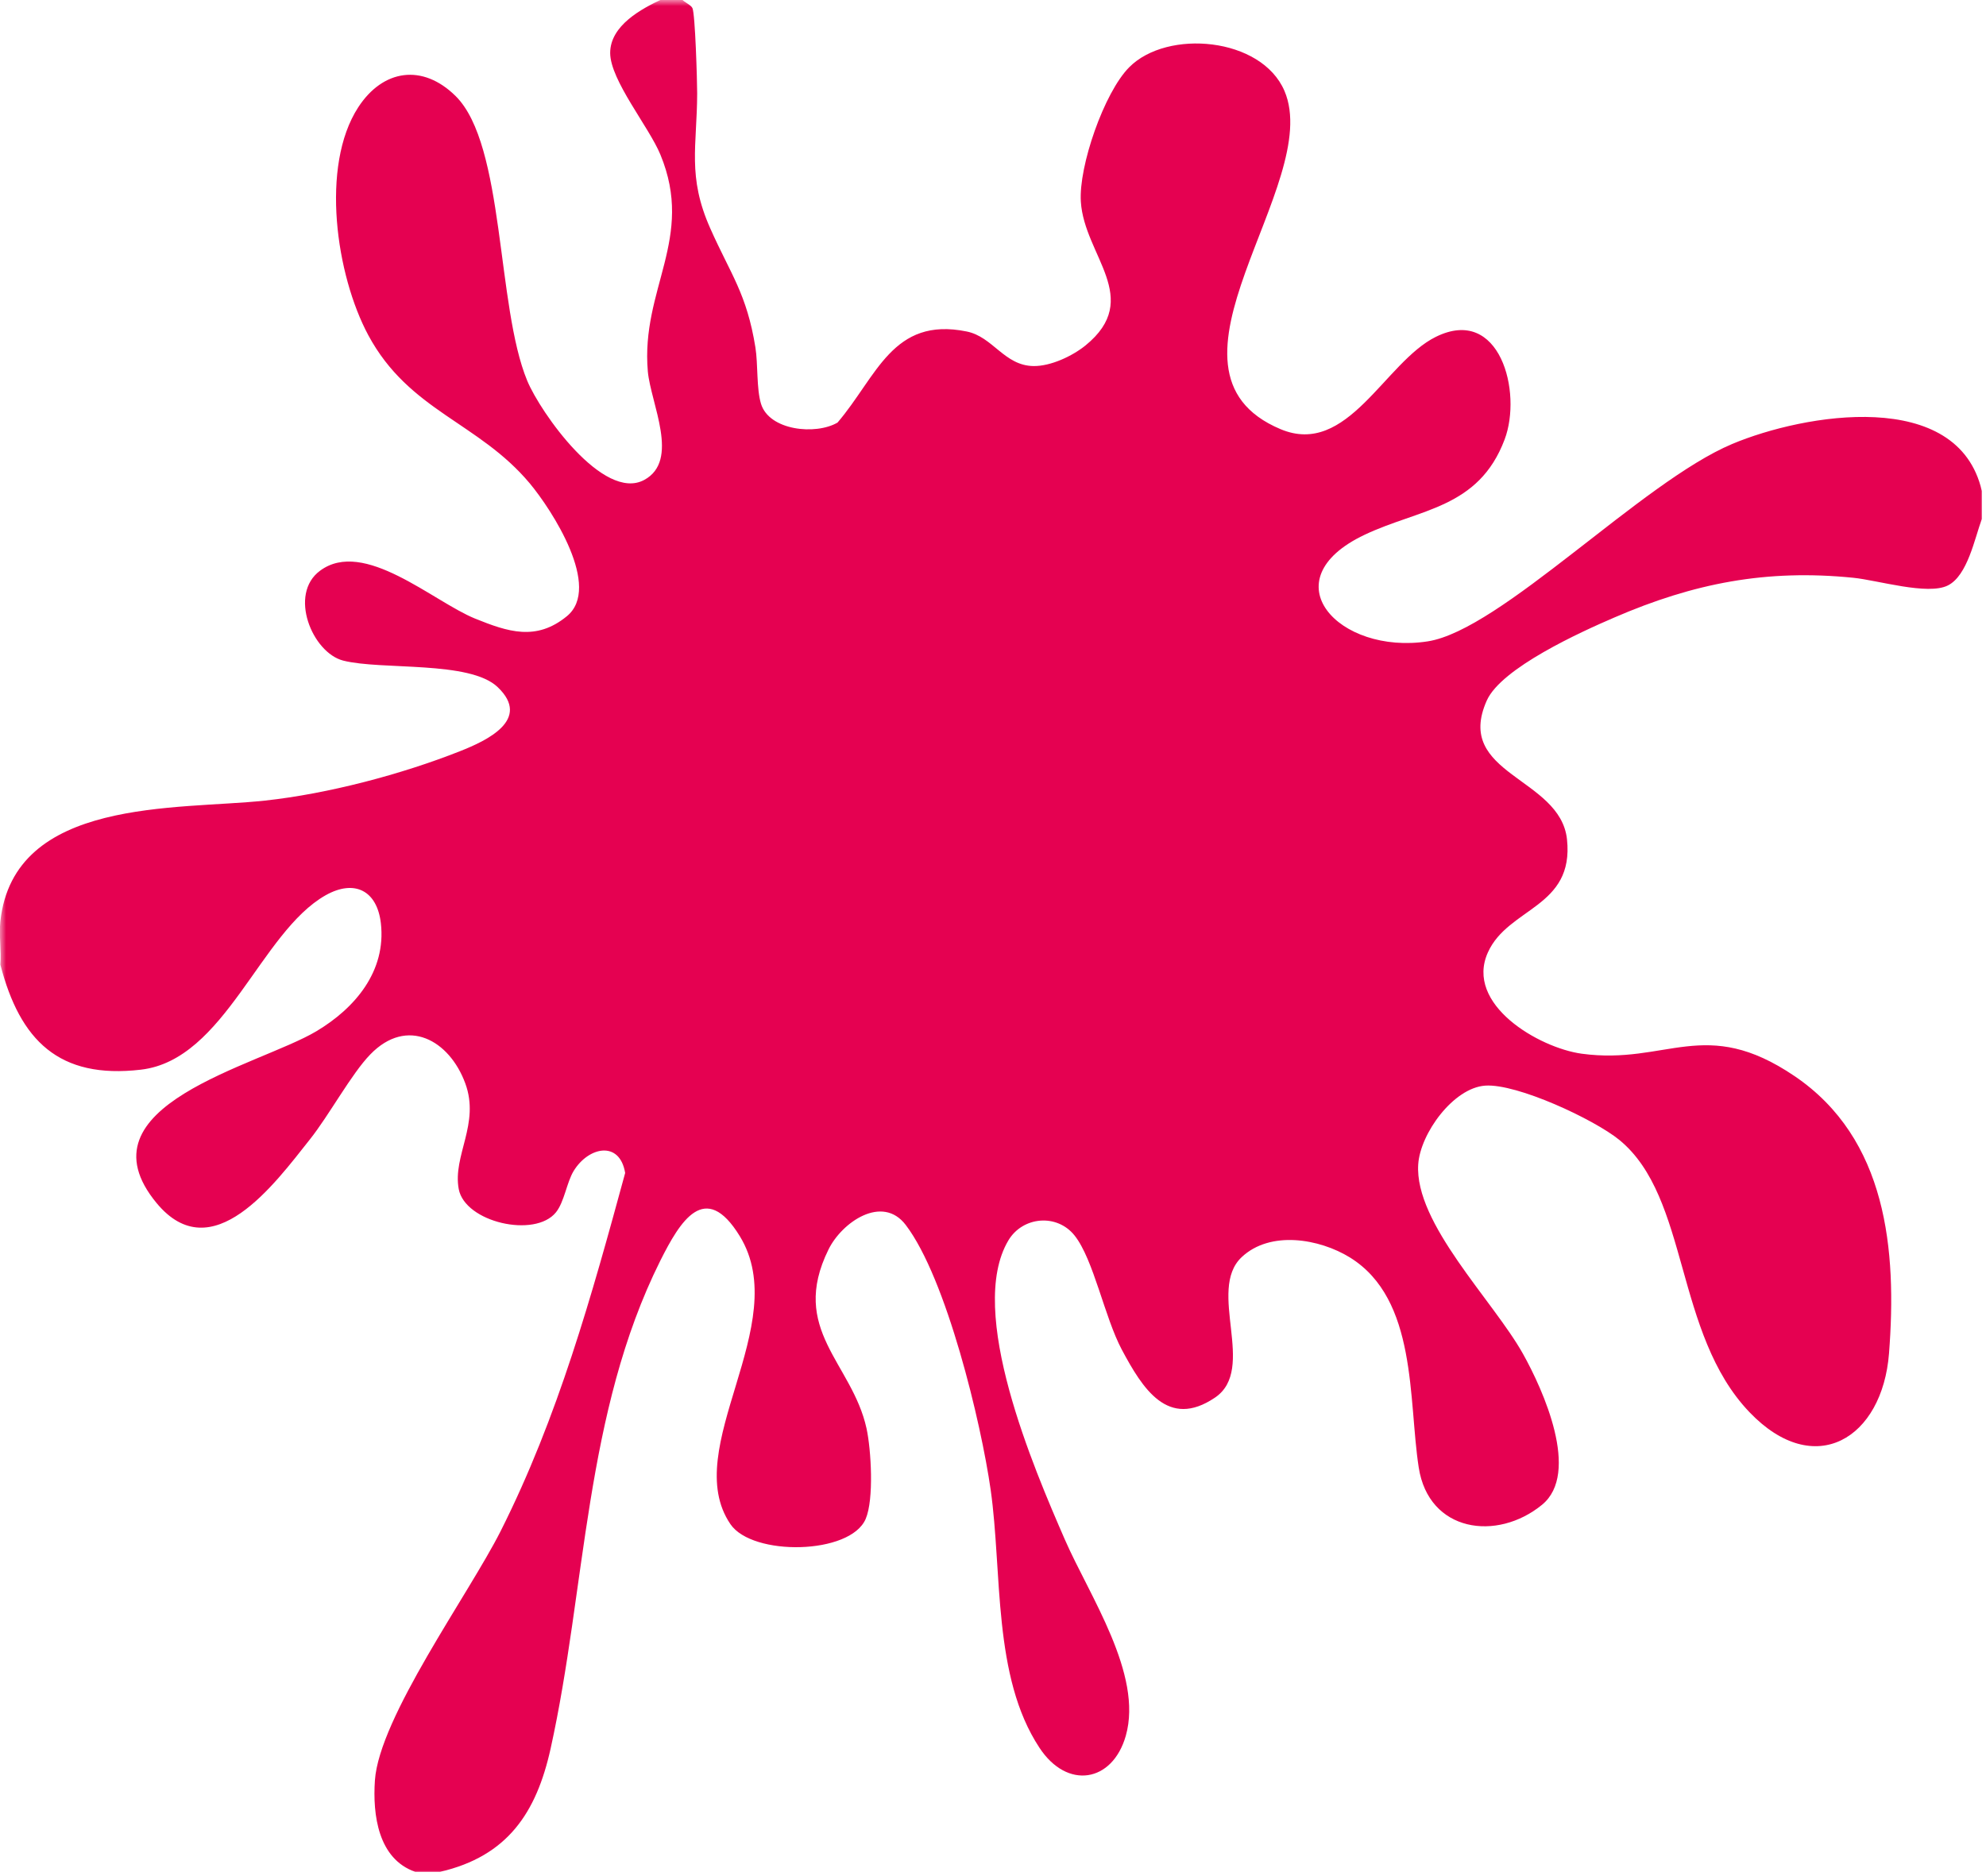 <svg width="163" height="154" viewBox="0 0 163 154" fill="none" xmlns="http://www.w3.org/2000/svg" xmlns:xlink="http://www.w3.org/1999/xlink">
	<desc>
			Created with Pixso.
	</desc>
	<defs/>
	<mask id="mask1_667" mask-type="alpha" maskUnits="userSpaceOnUse" x="0" y="0" width="163" height="154">
		<g style="mix-blend-mode:normal">
			<rect id="Rectangle 3530" width="163" height="154" fill="#E50151" fill-opacity="1"/>
		</g>
	</mask>
	<g mask="url(#mask1_667)">
		<g style="mix-blend-mode:normal">
			<path id="Path 26675" d="M55.93 -0.1C56.14 0.19 56.68 0.37 56.83 0.66C57.06 1.14 57.22 6.65 57.22 7.66C57.21 11.98 56.39 14.48 58.3 18.76C59.97 22.52 61.29 24.11 62 28.52C62.22 29.89 62.08 31.91 62.46 33.15C63.13 35.34 66.94 35.74 68.74 34.69C71.97 30.91 73.26 25.98 79.33 27.21C81.5 27.64 82.41 30.01 84.82 30.05C86.23 30.07 88 29.24 89.09 28.36C93.84 24.49 88.99 20.99 88.71 16.56C88.52 13.66 90.62 7.59 92.68 5.52C95.8 2.37 103.53 3.05 105.42 7.46C108.7 15.1 93.64 30.41 105.1 35.23C110.61 37.55 113.65 29.72 117.85 27.65C123.1 25.06 124.96 32.19 123.49 36.08C121.35 41.76 116.51 41.76 112 43.9C104.15 47.62 109.87 53.78 117.18 52.65C123.18 51.72 134.73 39.58 142.16 36.45C148.08 33.96 160.71 31.79 162.66 40.31L162.66 42.6C162.07 44.19 161.49 47.25 159.87 48.06C158.22 48.89 154.11 47.63 152.11 47.43C144.98 46.71 139.02 47.87 132.5 50.69C129.73 51.88 123.23 54.83 122.03 57.5C119.3 63.6 128.06 63.79 128.61 68.9C129.21 74.52 123.79 74.48 122.12 78.18C120.19 82.46 126.32 86.02 129.82 86.5C136.82 87.45 139.92 83.34 147.29 88.34C154.87 93.48 155.7 102.6 155.04 111.1C154.5 118.07 148.95 121.53 143.59 115.93C137.39 109.45 138.68 98.31 132.91 93.58C130.84 91.89 124.51 88.94 121.9 89.12C119.29 89.3 116.57 93.04 116.4 95.58C116.08 100.43 122.55 106.76 125 111.14C126.64 114.07 129.74 120.93 126.56 123.53C122.86 126.56 117.26 125.78 116.44 120.46C115.58 114.89 116.34 106.67 110.8 103.23C108.29 101.68 104.26 100.99 101.91 103.2C99.02 105.92 103.2 112.38 99.72 114.73C95.85 117.35 93.77 113.97 92.07 110.79C90.65 108.12 89.76 103.4 88.2 101.43C86.75 99.6 83.93 99.86 82.76 101.83C79.3 107.65 84.85 120.53 87.4 126.39C89.4 130.98 93.83 137.44 92.4 142.49C91.31 146.32 87.59 146.95 85.31 143.47C81.46 137.64 82.27 129.09 81.31 122.31C80.52 116.76 77.68 104.95 74.34 100.56C72.42 98.03 69.1 100.33 68 102.57C64.75 109.16 69.94 111.88 71.12 117.26C71.5 119.01 71.74 123.08 71.05 124.69C69.79 127.64 61.75 127.77 59.95 125.12C55.71 118.89 65.16 108.74 60.72 101.48C57.87 96.83 55.82 100.25 54.19 103.5C47.96 115.99 48.11 130.35 45.19 143.55C44.02 148.83 41.64 152.38 36.12 153.66L34.08 153.66C31.03 152.6 30.58 148.97 30.77 146.16C31.12 140.99 38.45 130.91 41.08 125.71C45.8 116.34 48.56 106.38 51.31 96.29C50.86 93.59 48.29 94.14 47.08 96.13C46.51 97.07 46.32 98.66 45.63 99.52C43.91 101.66 38.16 100.34 37.65 97.61C37.14 94.86 39.41 92.26 38.19 88.94C36.89 85.39 33.42 83.43 30.39 86.56C28.85 88.14 27 91.57 25.43 93.54C22.54 97.18 17.41 104.25 12.86 98.77C6.21 90.74 21.19 87.5 25.96 84.66C29.13 82.77 31.71 79.74 31.26 75.79C30.95 73.11 29.1 72.16 26.73 73.49C21.35 76.53 18.48 87 11.57 87.81C4.84 88.6 1.64 85.41 0.03 79.19C0.12 78.05 -0.09 76.76 0.03 75.64C1.12 65.44 14.56 66.5 21.76 65.72C26.92 65.16 32.95 63.57 37.77 61.66C39.92 60.81 43.65 59.08 40.85 56.41C38.56 54.21 31.33 55.03 28.17 54.23C25.63 53.58 23.65 48.78 26.27 46.85C29.87 44.18 35.53 49.37 38.99 50.78C41.69 51.87 44 52.65 46.52 50.59C49.43 48.22 45.29 41.85 43.48 39.68C39.27 34.65 33.59 33.76 30.23 27.52C27.59 22.61 26.27 13.64 29.4 8.81C31.43 5.69 34.68 5.2 37.4 7.89C41.45 11.91 40.73 25.12 43.27 31.25C44.35 33.86 49.52 41.2 52.87 39.4C55.83 37.81 53.41 33.13 53.17 30.49C52.58 23.71 57.05 19.58 54.2 12.69C53.26 10.41 50.09 6.6 50.08 4.35C50.08 2.09 52.65 0.71 54.41 -0.1L55.93 -0.1Z" fill="#E50151" fill-opacity="1" fill-rule="nonzero"/>
		</g>
	</g>
</svg>
